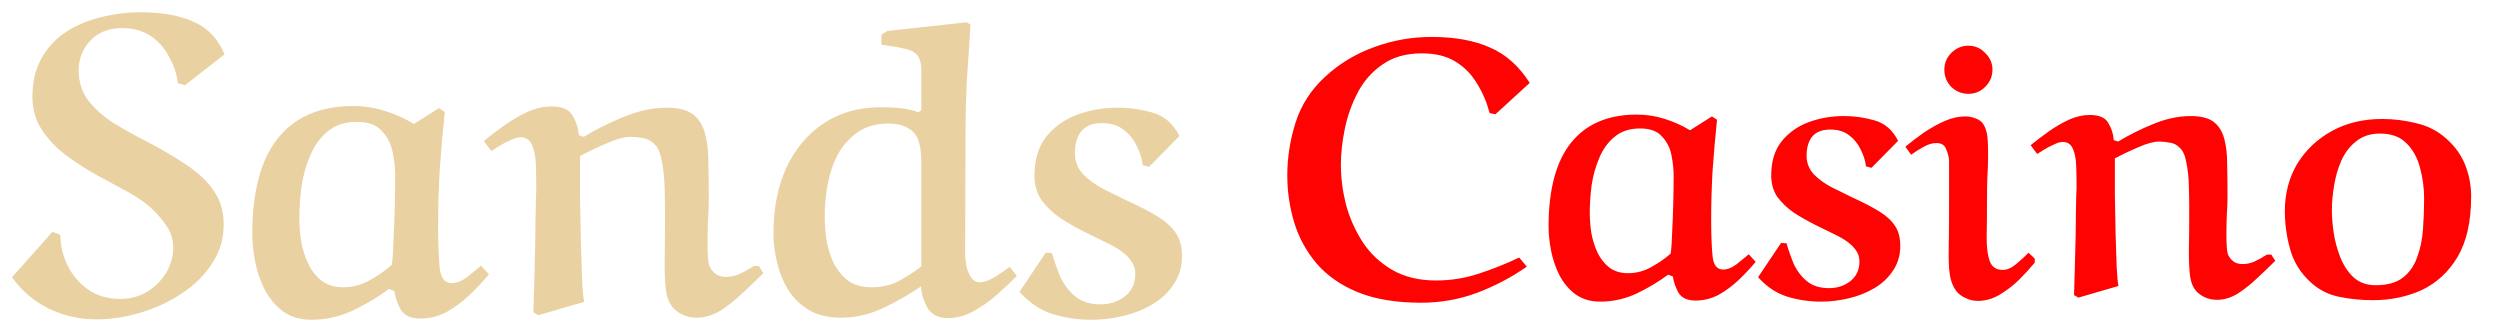 <svg width="144" height="19" viewBox="0 0 144 19" fill="none" xmlns="http://www.w3.org/2000/svg">
<g filter="url(#filter0_iiii_13_1380)">
<path d="M12.832 3.231L10.552 5.007L10.144 4.887C10.08 4.359 9.912 3.855 9.64 3.375C9.384 2.879 9.032 2.479 8.584 2.175C8.136 1.871 7.584 1.719 6.928 1.719C6.16 1.719 5.552 1.959 5.104 2.439C4.656 2.919 4.432 3.487 4.432 4.143C4.432 4.831 4.624 5.423 5.008 5.919C5.392 6.399 5.872 6.823 6.448 7.191C7.024 7.543 7.608 7.871 8.2 8.175C9.144 8.655 9.952 9.127 10.624 9.591C11.312 10.039 11.84 10.535 12.208 11.079C12.592 11.623 12.784 12.279 12.784 13.047C12.784 13.863 12.56 14.607 12.112 15.279C11.68 15.951 11.096 16.527 10.36 17.007C9.64 17.487 8.848 17.855 7.984 18.111C7.136 18.367 6.288 18.495 5.44 18.495C4.464 18.495 3.552 18.287 2.704 17.871C1.856 17.455 1.152 16.855 0.592 16.071L2.92 13.455L3.376 13.623C3.376 14.215 3.512 14.799 3.784 15.375C4.056 15.935 4.448 16.399 4.96 16.767C5.488 17.135 6.104 17.319 6.808 17.319C7.384 17.319 7.904 17.183 8.368 16.911C8.832 16.623 9.2 16.255 9.472 15.807C9.744 15.343 9.88 14.863 9.88 14.367C9.88 13.903 9.752 13.487 9.496 13.119C9.24 12.735 8.936 12.383 8.584 12.063C8.232 11.743 7.776 11.431 7.216 11.127C6.656 10.823 6.064 10.503 5.44 10.167C4.816 9.815 4.224 9.431 3.664 9.015C3.104 8.583 2.648 8.095 2.296 7.551C1.944 7.007 1.768 6.383 1.768 5.679C1.768 4.815 1.944 4.071 2.296 3.447C2.648 2.823 3.12 2.319 3.712 1.935C4.304 1.551 4.968 1.271 5.704 1.095C6.456 0.903 7.224 0.807 8.008 0.807C9.24 0.807 10.256 0.991 11.056 1.359C11.872 1.711 12.464 2.335 12.832 3.231ZM23.743 7.239L25.183 6.327L25.519 6.543C25.407 7.631 25.311 8.727 25.231 9.831C25.167 10.919 25.135 12.007 25.135 13.095C25.135 14.167 25.167 14.991 25.231 15.567C25.295 16.127 25.527 16.407 25.927 16.407C26.199 16.407 26.487 16.295 26.791 16.071C27.095 15.831 27.367 15.607 27.607 15.399L28.063 15.903C27.743 16.287 27.375 16.679 26.959 17.079C26.559 17.463 26.119 17.791 25.639 18.063C25.159 18.319 24.647 18.447 24.103 18.447C23.559 18.447 23.183 18.271 22.975 17.919C22.783 17.567 22.663 17.215 22.615 16.863L22.303 16.743C21.679 17.207 20.983 17.623 20.215 17.991C19.447 18.343 18.655 18.519 17.839 18.519C17.199 18.519 16.655 18.359 16.207 18.039C15.775 17.719 15.423 17.303 15.151 16.791C14.895 16.279 14.711 15.743 14.599 15.183C14.487 14.607 14.431 14.071 14.431 13.575C14.431 11.143 14.919 9.311 15.895 8.079C16.887 6.831 18.335 6.207 20.239 6.207C20.895 6.207 21.511 6.303 22.087 6.495C22.663 6.671 23.215 6.919 23.743 7.239ZM22.471 15.351C22.519 14.999 22.551 14.527 22.567 13.935C22.599 13.327 22.623 12.695 22.639 12.039C22.655 11.367 22.663 10.759 22.663 10.215C22.663 9.799 22.615 9.351 22.519 8.871C22.423 8.391 22.215 7.983 21.895 7.647C21.591 7.295 21.111 7.119 20.455 7.119C19.767 7.119 19.207 7.303 18.775 7.671C18.343 8.023 18.007 8.487 17.767 9.063C17.527 9.623 17.359 10.223 17.263 10.863C17.183 11.503 17.143 12.095 17.143 12.639C17.143 13.055 17.175 13.495 17.239 13.959C17.319 14.423 17.455 14.863 17.647 15.279C17.839 15.679 18.095 16.007 18.415 16.263C18.751 16.519 19.167 16.647 19.663 16.647C20.207 16.647 20.719 16.511 21.199 16.239C21.695 15.967 22.119 15.671 22.471 15.351ZM33.31 9.087C33.31 9.791 33.31 10.583 33.31 11.463C33.326 12.343 33.342 13.207 33.358 14.055C33.39 14.903 33.414 15.639 33.43 16.263C33.462 16.887 33.502 17.295 33.55 17.487L30.91 18.255L30.622 18.087C30.638 17.623 30.654 17.087 30.67 16.479C30.686 15.855 30.702 15.231 30.718 14.607C30.734 13.983 30.742 13.407 30.742 12.879C30.758 12.335 30.766 11.895 30.766 11.559C30.782 11.223 30.79 11.055 30.79 11.055C30.79 10.543 30.782 10.055 30.766 9.591C30.75 9.127 30.678 8.751 30.55 8.463C30.422 8.159 30.198 8.007 29.878 8.007C29.718 8.007 29.526 8.063 29.302 8.175C29.078 8.271 28.862 8.383 28.654 8.511C28.462 8.639 28.31 8.735 28.198 8.799L27.766 8.223C28.134 7.919 28.534 7.615 28.966 7.311C29.398 7.007 29.838 6.751 30.286 6.543C30.75 6.335 31.206 6.231 31.654 6.231C32.278 6.231 32.686 6.407 32.878 6.759C33.086 7.095 33.206 7.471 33.238 7.887L33.526 7.983C34.23 7.551 34.998 7.167 35.83 6.831C36.678 6.479 37.502 6.303 38.302 6.303C38.974 6.303 39.478 6.431 39.814 6.687C40.15 6.943 40.382 7.311 40.51 7.791C40.638 8.255 40.702 8.815 40.702 9.471C40.718 10.111 40.726 10.823 40.726 11.607C40.726 11.975 40.71 12.383 40.678 12.831C40.662 13.279 40.654 13.695 40.654 14.079C40.654 14.767 40.686 15.207 40.75 15.399C40.83 15.575 40.926 15.711 41.038 15.807C41.198 15.967 41.422 16.047 41.71 16.047C42.014 16.047 42.294 15.983 42.55 15.855C42.822 15.727 43.078 15.583 43.318 15.423H43.606L43.87 15.831C43.518 16.183 43.126 16.559 42.694 16.959C42.278 17.359 41.846 17.703 41.398 17.991C40.95 18.263 40.502 18.399 40.054 18.399C39.542 18.399 39.11 18.239 38.758 17.919C38.518 17.695 38.358 17.375 38.278 16.959C38.214 16.543 38.182 15.975 38.182 15.255C38.198 14.519 38.206 13.567 38.206 12.399C38.206 11.935 38.198 11.431 38.182 10.887C38.166 10.327 38.11 9.815 38.014 9.351C37.934 8.887 37.782 8.559 37.558 8.367C37.382 8.191 37.174 8.087 36.934 8.055C36.694 8.007 36.454 7.983 36.214 7.983C35.862 7.983 35.398 8.111 34.822 8.367C34.262 8.607 33.758 8.847 33.31 9.087ZM50.667 2.103L51.003 1.887L55.587 1.383L55.803 1.527C55.755 2.215 55.715 2.823 55.683 3.351C55.651 3.863 55.619 4.335 55.587 4.767C55.571 5.199 55.555 5.647 55.539 6.111C55.523 6.575 55.515 7.103 55.515 7.695L55.491 14.727C55.491 14.919 55.515 15.143 55.563 15.399C55.611 15.655 55.699 15.879 55.827 16.071C55.955 16.263 56.131 16.359 56.355 16.359C56.579 16.359 56.867 16.255 57.219 16.047C57.571 15.823 57.851 15.631 58.059 15.471L58.467 15.999C58.115 16.351 57.723 16.719 57.291 17.103C56.875 17.471 56.427 17.783 55.947 18.039C55.483 18.295 55.003 18.423 54.507 18.423C53.963 18.423 53.571 18.231 53.331 17.847C53.107 17.447 52.979 17.031 52.947 16.599C52.291 17.047 51.563 17.463 50.763 17.847C49.979 18.215 49.171 18.399 48.339 18.399C47.603 18.399 46.979 18.247 46.467 17.943C45.971 17.639 45.571 17.239 45.267 16.743C44.979 16.247 44.771 15.719 44.643 15.159C44.515 14.599 44.451 14.055 44.451 13.527C44.451 12.103 44.699 10.847 45.195 9.759C45.707 8.671 46.419 7.823 47.331 7.215C48.259 6.591 49.355 6.279 50.619 6.279C50.987 6.279 51.355 6.295 51.723 6.327C52.091 6.359 52.451 6.439 52.803 6.567L52.971 6.447V4.215C52.971 3.767 52.891 3.455 52.731 3.279C52.571 3.087 52.315 2.959 51.963 2.895C51.627 2.815 51.195 2.743 50.667 2.679V2.103ZM52.971 15.447V9.471C52.971 8.527 52.795 7.919 52.443 7.647C52.107 7.359 51.659 7.215 51.099 7.215C50.379 7.215 49.779 7.383 49.299 7.719C48.819 8.055 48.435 8.487 48.147 9.015C47.875 9.543 47.683 10.119 47.571 10.743C47.459 11.351 47.403 11.935 47.403 12.495C47.403 12.943 47.435 13.407 47.499 13.887C47.579 14.367 47.715 14.815 47.907 15.231C48.115 15.647 48.395 15.991 48.747 16.263C49.099 16.519 49.555 16.647 50.115 16.647C50.691 16.647 51.211 16.527 51.675 16.287C52.139 16.031 52.571 15.751 52.971 15.447ZM67.837 7.935L66.085 9.711L65.725 9.615C65.677 9.231 65.557 8.855 65.365 8.487C65.189 8.119 64.941 7.815 64.621 7.575C64.301 7.319 63.885 7.191 63.373 7.191C62.829 7.191 62.429 7.351 62.173 7.671C61.933 7.975 61.813 8.391 61.813 8.919C61.813 9.383 61.973 9.791 62.293 10.143C62.629 10.479 63.029 10.767 63.493 11.007C63.973 11.247 64.413 11.463 64.813 11.655C65.549 11.991 66.149 12.303 66.613 12.591C67.077 12.879 67.421 13.199 67.645 13.551C67.869 13.887 67.981 14.319 67.981 14.847C67.981 15.471 67.821 16.015 67.501 16.479C67.197 16.943 66.789 17.327 66.277 17.631C65.765 17.935 65.197 18.159 64.573 18.303C63.965 18.447 63.365 18.519 62.773 18.519C61.989 18.519 61.237 18.407 60.517 18.183C59.813 17.959 59.181 17.535 58.621 16.911L60.133 14.655L60.493 14.679C60.621 15.127 60.781 15.583 60.973 16.047C61.181 16.495 61.469 16.871 61.837 17.175C62.205 17.479 62.693 17.631 63.301 17.631C63.829 17.631 64.293 17.479 64.693 17.175C65.093 16.855 65.293 16.423 65.293 15.879C65.293 15.655 65.245 15.455 65.149 15.279C65.053 15.103 64.917 14.935 64.741 14.775C64.501 14.551 64.165 14.335 63.733 14.127C63.301 13.919 62.845 13.695 62.365 13.455C61.885 13.215 61.421 12.951 60.973 12.663C60.541 12.359 60.181 12.015 59.893 11.631C59.621 11.231 59.485 10.759 59.485 10.215C59.485 9.303 59.709 8.559 60.157 7.983C60.621 7.407 61.213 6.983 61.933 6.711C62.669 6.439 63.445 6.303 64.261 6.303C64.965 6.303 65.645 6.399 66.301 6.591C66.973 6.783 67.485 7.231 67.837 7.935Z" fill="#E9D1A2"/>
</g>
<g filter="url(#filter1_iiii_13_1380)">
<path d="M88.013 4.874L86.039 6.68L85.703 6.617C85.549 6.015 85.311 5.455 84.989 4.937C84.681 4.405 84.268 3.978 83.75 3.656C83.232 3.334 82.581 3.173 81.797 3.173C80.901 3.173 80.152 3.383 79.55 3.803C78.948 4.209 78.472 4.741 78.122 5.399C77.772 6.057 77.52 6.757 77.366 7.499C77.212 8.241 77.135 8.941 77.135 9.599C77.135 10.341 77.233 11.104 77.429 11.888C77.639 12.658 77.961 13.379 78.395 14.051C78.829 14.709 79.396 15.241 80.096 15.647C80.796 16.053 81.636 16.256 82.616 16.256C83.47 16.256 84.296 16.123 85.094 15.857C85.906 15.591 86.676 15.283 87.404 14.933L87.845 15.458C86.963 16.074 86.004 16.578 84.968 16.97C83.946 17.348 82.875 17.537 81.755 17.537C80.313 17.537 79.095 17.334 78.101 16.928C77.121 16.522 76.33 15.969 75.728 15.269C75.14 14.569 74.713 13.785 74.447 12.917C74.181 12.035 74.048 11.132 74.048 10.208C74.048 9.172 74.209 8.15 74.531 7.142C74.853 6.134 75.427 5.252 76.253 4.496C77.065 3.754 77.996 3.194 79.046 2.816C80.11 2.424 81.216 2.228 82.364 2.228C83.694 2.228 84.814 2.431 85.724 2.837C86.634 3.229 87.397 3.908 88.013 4.874ZM97.246 7.604L98.506 6.806L98.8 6.995C98.702 7.947 98.618 8.906 98.548 9.872C98.492 10.824 98.464 11.776 98.464 12.728C98.464 13.666 98.492 14.387 98.548 14.891C98.604 15.381 98.807 15.626 99.157 15.626C99.395 15.626 99.647 15.528 99.913 15.332C100.179 15.122 100.417 14.926 100.627 14.744L101.026 15.185C100.746 15.521 100.424 15.864 100.06 16.214C99.71 16.55 99.325 16.837 98.905 17.075C98.485 17.299 98.037 17.411 97.561 17.411C97.085 17.411 96.756 17.257 96.574 16.949C96.406 16.641 96.301 16.333 96.259 16.025L95.986 15.92C95.44 16.326 94.831 16.69 94.159 17.012C93.487 17.32 92.794 17.474 92.08 17.474C91.52 17.474 91.044 17.334 90.652 17.054C90.274 16.774 89.966 16.41 89.728 15.962C89.504 15.514 89.343 15.045 89.245 14.555C89.147 14.051 89.098 13.582 89.098 13.148C89.098 11.02 89.525 9.417 90.379 8.339C91.247 7.247 92.514 6.701 94.18 6.701C94.754 6.701 95.293 6.785 95.797 6.953C96.301 7.107 96.784 7.324 97.246 7.604ZM96.133 14.702C96.175 14.394 96.203 13.981 96.217 13.463C96.245 12.931 96.266 12.378 96.28 11.804C96.294 11.216 96.301 10.684 96.301 10.208C96.301 9.844 96.259 9.452 96.175 9.032C96.091 8.612 95.909 8.255 95.629 7.961C95.363 7.653 94.943 7.499 94.369 7.499C93.767 7.499 93.277 7.66 92.899 7.982C92.521 8.29 92.227 8.696 92.017 9.2C91.807 9.69 91.66 10.215 91.576 10.775C91.506 11.335 91.471 11.853 91.471 12.329C91.471 12.693 91.499 13.078 91.555 13.484C91.625 13.89 91.744 14.275 91.912 14.639C92.08 14.989 92.304 15.276 92.584 15.5C92.878 15.724 93.242 15.836 93.676 15.836C94.152 15.836 94.6 15.717 95.02 15.479C95.454 15.241 95.825 14.982 96.133 14.702ZM109.23 8.213L107.697 9.767L107.382 9.683C107.34 9.347 107.235 9.018 107.067 8.696C106.913 8.374 106.696 8.108 106.416 7.898C106.136 7.674 105.772 7.562 105.324 7.562C104.848 7.562 104.498 7.702 104.274 7.982C104.064 8.248 103.959 8.612 103.959 9.074C103.959 9.48 104.099 9.837 104.379 10.145C104.673 10.439 105.023 10.691 105.429 10.901C105.849 11.111 106.234 11.3 106.584 11.468C107.228 11.762 107.753 12.035 108.159 12.287C108.565 12.539 108.866 12.819 109.062 13.127C109.258 13.421 109.356 13.799 109.356 14.261C109.356 14.807 109.216 15.283 108.936 15.689C108.67 16.095 108.313 16.431 107.865 16.697C107.417 16.963 106.92 17.159 106.374 17.285C105.842 17.411 105.317 17.474 104.799 17.474C104.113 17.474 103.455 17.376 102.825 17.18C102.209 16.984 101.656 16.613 101.166 16.067L102.489 14.093L102.804 14.114C102.916 14.506 103.056 14.905 103.224 15.311C103.406 15.703 103.658 16.032 103.98 16.298C104.302 16.564 104.729 16.697 105.261 16.697C105.723 16.697 106.129 16.564 106.479 16.298C106.829 16.018 107.004 15.64 107.004 15.164C107.004 14.968 106.962 14.793 106.878 14.639C106.794 14.485 106.675 14.338 106.521 14.198C106.311 14.002 106.017 13.813 105.639 13.631C105.261 13.449 104.862 13.253 104.442 13.043C104.022 12.833 103.616 12.602 103.224 12.35C102.846 12.084 102.531 11.783 102.279 11.447C102.041 11.097 101.922 10.684 101.922 10.208C101.922 9.41 102.118 8.759 102.51 8.255C102.916 7.751 103.434 7.38 104.064 7.142C104.708 6.904 105.387 6.785 106.101 6.785C106.717 6.785 107.312 6.869 107.886 7.037C108.474 7.205 108.922 7.597 109.23 8.213ZM111.894 4.118C111.894 3.74 112.027 3.418 112.293 3.152C112.573 2.872 112.902 2.732 113.28 2.732C113.658 2.732 113.98 2.872 114.246 3.152C114.526 3.418 114.666 3.74 114.666 4.118C114.666 4.496 114.526 4.825 114.246 5.105C113.98 5.371 113.658 5.504 113.28 5.504C112.902 5.504 112.573 5.371 112.293 5.105C112.027 4.825 111.894 4.496 111.894 4.118ZM116.745 14.66L117.102 14.996V15.227C116.836 15.549 116.528 15.885 116.178 16.235C115.828 16.571 115.45 16.858 115.044 17.096C114.652 17.32 114.246 17.432 113.826 17.432C113.574 17.432 113.336 17.376 113.112 17.264C112.888 17.166 112.706 17.026 112.566 16.844C112.384 16.592 112.265 16.284 112.209 15.92C112.153 15.556 112.132 15.052 112.146 14.408C112.16 13.75 112.167 12.889 112.167 11.825V9.368C112.153 9.144 112.097 8.92 111.999 8.696C111.915 8.458 111.726 8.339 111.432 8.339C111.208 8.339 110.97 8.409 110.718 8.549C110.48 8.675 110.235 8.829 109.983 9.011L109.647 8.549C109.969 8.283 110.319 8.017 110.697 7.751C111.089 7.485 111.488 7.261 111.894 7.079C112.3 6.897 112.706 6.806 113.112 6.806C113.322 6.806 113.525 6.848 113.721 6.932C113.917 7.002 114.064 7.121 114.162 7.289C114.246 7.429 114.309 7.604 114.351 7.814C114.393 8.024 114.414 8.437 114.414 9.053C114.414 9.473 114.4 9.9 114.372 10.334C114.358 10.754 114.351 11.174 114.351 11.594C114.351 12.448 114.344 13.176 114.33 13.778C114.33 14.38 114.393 14.842 114.519 15.164C114.645 15.486 114.89 15.647 115.254 15.647C115.506 15.647 115.765 15.535 116.031 15.311C116.297 15.087 116.535 14.87 116.745 14.66ZM121.716 9.221C121.716 9.837 121.716 10.53 121.716 11.3C121.73 12.07 121.744 12.826 121.758 13.568C121.786 14.31 121.807 14.954 121.821 15.5C121.849 16.046 121.884 16.403 121.926 16.571L119.616 17.243L119.364 17.096C119.378 16.69 119.392 16.221 119.406 15.689C119.42 15.143 119.434 14.597 119.448 14.051C119.462 13.505 119.469 13.001 119.469 12.539C119.483 12.063 119.49 11.678 119.49 11.384C119.504 11.09 119.511 10.943 119.511 10.943C119.511 10.495 119.504 10.068 119.49 9.662C119.476 9.256 119.413 8.927 119.301 8.675C119.189 8.409 118.993 8.276 118.713 8.276C118.573 8.276 118.405 8.325 118.209 8.423C118.013 8.507 117.824 8.605 117.642 8.717C117.474 8.829 117.341 8.913 117.243 8.969L116.865 8.465C117.187 8.199 117.537 7.933 117.915 7.667C118.293 7.401 118.678 7.177 119.07 6.995C119.476 6.813 119.875 6.722 120.267 6.722C120.813 6.722 121.17 6.876 121.338 7.184C121.52 7.478 121.625 7.807 121.653 8.171L121.905 8.255C122.521 7.877 123.193 7.541 123.921 7.247C124.663 6.939 125.384 6.785 126.084 6.785C126.672 6.785 127.113 6.897 127.407 7.121C127.701 7.345 127.904 7.667 128.016 8.087C128.128 8.493 128.184 8.983 128.184 9.557C128.198 10.117 128.205 10.74 128.205 11.426C128.205 11.748 128.191 12.105 128.163 12.497C128.149 12.889 128.142 13.253 128.142 13.589C128.142 14.191 128.17 14.576 128.226 14.744C128.296 14.898 128.38 15.017 128.478 15.101C128.618 15.241 128.814 15.311 129.066 15.311C129.332 15.311 129.577 15.255 129.801 15.143C130.039 15.031 130.263 14.905 130.473 14.765H130.725L130.956 15.122C130.648 15.43 130.305 15.759 129.927 16.109C129.563 16.459 129.185 16.76 128.793 17.012C128.401 17.25 128.009 17.369 127.617 17.369C127.169 17.369 126.791 17.229 126.483 16.949C126.273 16.753 126.133 16.473 126.063 16.109C126.007 15.745 125.979 15.248 125.979 14.618C125.993 13.974 126 13.141 126 12.119C126 11.713 125.993 11.272 125.979 10.796C125.965 10.306 125.916 9.858 125.832 9.452C125.762 9.046 125.629 8.759 125.433 8.591C125.279 8.437 125.097 8.346 124.887 8.318C124.677 8.276 124.467 8.255 124.257 8.255C123.949 8.255 123.543 8.367 123.039 8.591C122.549 8.801 122.108 9.011 121.716 9.221ZM133.019 16.382C132.431 15.85 132.032 15.22 131.822 14.492C131.612 13.75 131.507 13.008 131.507 12.266C131.507 11.244 131.745 10.334 132.221 9.536C132.711 8.738 133.376 8.108 134.216 7.646C135.056 7.184 136.022 6.953 137.114 6.953C137.786 6.953 138.451 7.037 139.109 7.205C139.767 7.359 140.341 7.66 140.831 8.108C141.321 8.542 141.678 9.046 141.902 9.62C142.126 10.194 142.238 10.789 142.238 11.405C142.238 12.847 141.979 14.009 141.461 14.891C140.943 15.759 140.257 16.396 139.403 16.802C138.549 17.194 137.604 17.39 136.568 17.39C135.924 17.39 135.287 17.327 134.657 17.201C134.027 17.075 133.481 16.802 133.019 16.382ZM136.988 7.793C136.442 7.793 135.987 7.94 135.623 8.234C135.259 8.514 134.972 8.885 134.762 9.347C134.566 9.795 134.426 10.278 134.342 10.796C134.258 11.3 134.216 11.783 134.216 12.245C134.216 12.595 134.251 13.015 134.321 13.505C134.391 13.981 134.517 14.45 134.699 14.912C134.881 15.374 135.133 15.759 135.455 16.067C135.791 16.375 136.218 16.529 136.736 16.529C137.408 16.529 137.933 16.382 138.311 16.088C138.689 15.794 138.962 15.402 139.13 14.912C139.312 14.422 139.424 13.883 139.466 13.295C139.508 12.707 139.529 12.119 139.529 11.531C139.529 10.929 139.452 10.348 139.298 9.788C139.158 9.214 138.899 8.738 138.521 8.36C138.157 7.982 137.646 7.793 136.988 7.793Z" fill="#FF0202"/>
</g>
<defs>
<filter id="filter0_iiii_13_1380" x="0.592" y="0.807" width="67.389" height="17.712" filterUnits="userSpaceOnUse" color-interpolation-filters="sRGB">
<feFlood flood-opacity="0" result="BackgroundImageFix"/>
<feBlend mode="normal" in="SourceGraphic" in2="BackgroundImageFix" result="shape"/>
<feColorMatrix in="SourceAlpha" type="matrix" values="0 0 0 0 0 0 0 0 0 0 0 0 0 0 0 0 0 0 127 0" result="hardAlpha"/>
<feOffset dx="-0.4"/>
<feComposite in2="hardAlpha" operator="arithmetic" k2="-1" k3="1"/>
<feColorMatrix type="matrix" values="0 0 0 0 1 0 0 0 0 0.906 0 0 0 0 0.646 0 0 0 1 0"/>
<feBlend mode="normal" in2="shape" result="effect1_innerShadow_13_1380"/>
<feColorMatrix in="SourceAlpha" type="matrix" values="0 0 0 0 0 0 0 0 0 0 0 0 0 0 0 0 0 0 127 0" result="hardAlpha"/>
<feOffset dx="0.5"/>
<feComposite in2="hardAlpha" operator="arithmetic" k2="-1" k3="1"/>
<feColorMatrix type="matrix" values="0 0 0 0 0.941 0 0 0 0 0.859 0 0 0 0 0.616 0 0 0 1 0"/>
<feBlend mode="normal" in2="effect1_innerShadow_13_1380" result="effect2_innerShadow_13_1380"/>
<feColorMatrix in="SourceAlpha" type="matrix" values="0 0 0 0 0 0 0 0 0 0 0 0 0 0 0 0 0 0 127 0" result="hardAlpha"/>
<feOffset dy="-0.3"/>
<feComposite in2="hardAlpha" operator="arithmetic" k2="-1" k3="1"/>
<feColorMatrix type="matrix" values="0 0 0 0 0.458 0 0 0 0 0.387 0 0 0 0 0.244 0 0 0 1 0"/>
<feBlend mode="normal" in2="effect2_innerShadow_13_1380" result="effect3_innerShadow_13_1380"/>
<feColorMatrix in="SourceAlpha" type="matrix" values="0 0 0 0 0 0 0 0 0 0 0 0 0 0 0 0 0 0 127 0" result="hardAlpha"/>
<feOffset dy="0.2"/>
<feComposite in2="hardAlpha" operator="arithmetic" k2="-1" k3="1"/>
<feColorMatrix type="matrix" values="0 0 0 0 0.745 0 0 0 0 0.678 0 0 0 0 0.494 0 0 0 1 0"/>
<feBlend mode="normal" in2="effect3_innerShadow_13_1380" result="effect4_innerShadow_13_1380"/>
</filter>
<filter id="filter1_iiii_13_1380" x="74.048" y="2.228" width="68.19" height="15.309" filterUnits="userSpaceOnUse" color-interpolation-filters="sRGB">
<feFlood flood-opacity="0" result="BackgroundImageFix"/>
<feBlend mode="normal" in="SourceGraphic" in2="BackgroundImageFix" result="shape"/>
<feColorMatrix in="SourceAlpha" type="matrix" values="0 0 0 0 0 0 0 0 0 0 0 0 0 0 0 0 0 0 127 0" result="hardAlpha"/>
<feOffset dx="-0.4"/>
<feComposite in2="hardAlpha" operator="arithmetic" k2="-1" k3="1"/>
<feColorMatrix type="matrix" values="0 0 0 0 1 0 0 0 0 1 0 0 0 0 1 0 0 0 1 0"/>
<feBlend mode="normal" in2="shape" result="effect1_innerShadow_13_1380"/>
<feColorMatrix in="SourceAlpha" type="matrix" values="0 0 0 0 0 0 0 0 0 0 0 0 0 0 0 0 0 0 127 0" result="hardAlpha"/>
<feOffset dx="0.5"/>
<feComposite in2="hardAlpha" operator="arithmetic" k2="-1" k3="1"/>
<feColorMatrix type="matrix" values="0 0 0 0 0.941 0 0 0 0 0.616 0 0 0 0 0.616 0 0 0 1 0"/>
<feBlend mode="normal" in2="effect1_innerShadow_13_1380" result="effect2_innerShadow_13_1380"/>
<feColorMatrix in="SourceAlpha" type="matrix" values="0 0 0 0 0 0 0 0 0 0 0 0 0 0 0 0 0 0 127 0" result="hardAlpha"/>
<feOffset dy="-0.3"/>
<feComposite in2="hardAlpha" operator="arithmetic" k2="-1" k3="1"/>
<feColorMatrix type="matrix" values="0 0 0 0 0.458 0 0 0 0 0.244 0 0 0 0 0.244 0 0 0 1 0"/>
<feBlend mode="normal" in2="effect2_innerShadow_13_1380" result="effect3_innerShadow_13_1380"/>
<feColorMatrix in="SourceAlpha" type="matrix" values="0 0 0 0 0 0 0 0 0 0 0 0 0 0 0 0 0 0 127 0" result="hardAlpha"/>
<feOffset dy="0.2"/>
<feComposite in2="hardAlpha" operator="arithmetic" k2="-1" k3="1"/>
<feColorMatrix type="matrix" values="0 0 0 0 0.745 0 0 0 0 0.494 0 0 0 0 0.494 0 0 0 1 0"/>
<feBlend mode="normal" in2="effect3_innerShadow_13_1380" result="effect4_innerShadow_13_1380"/>
</filter>
</defs>
</svg>
